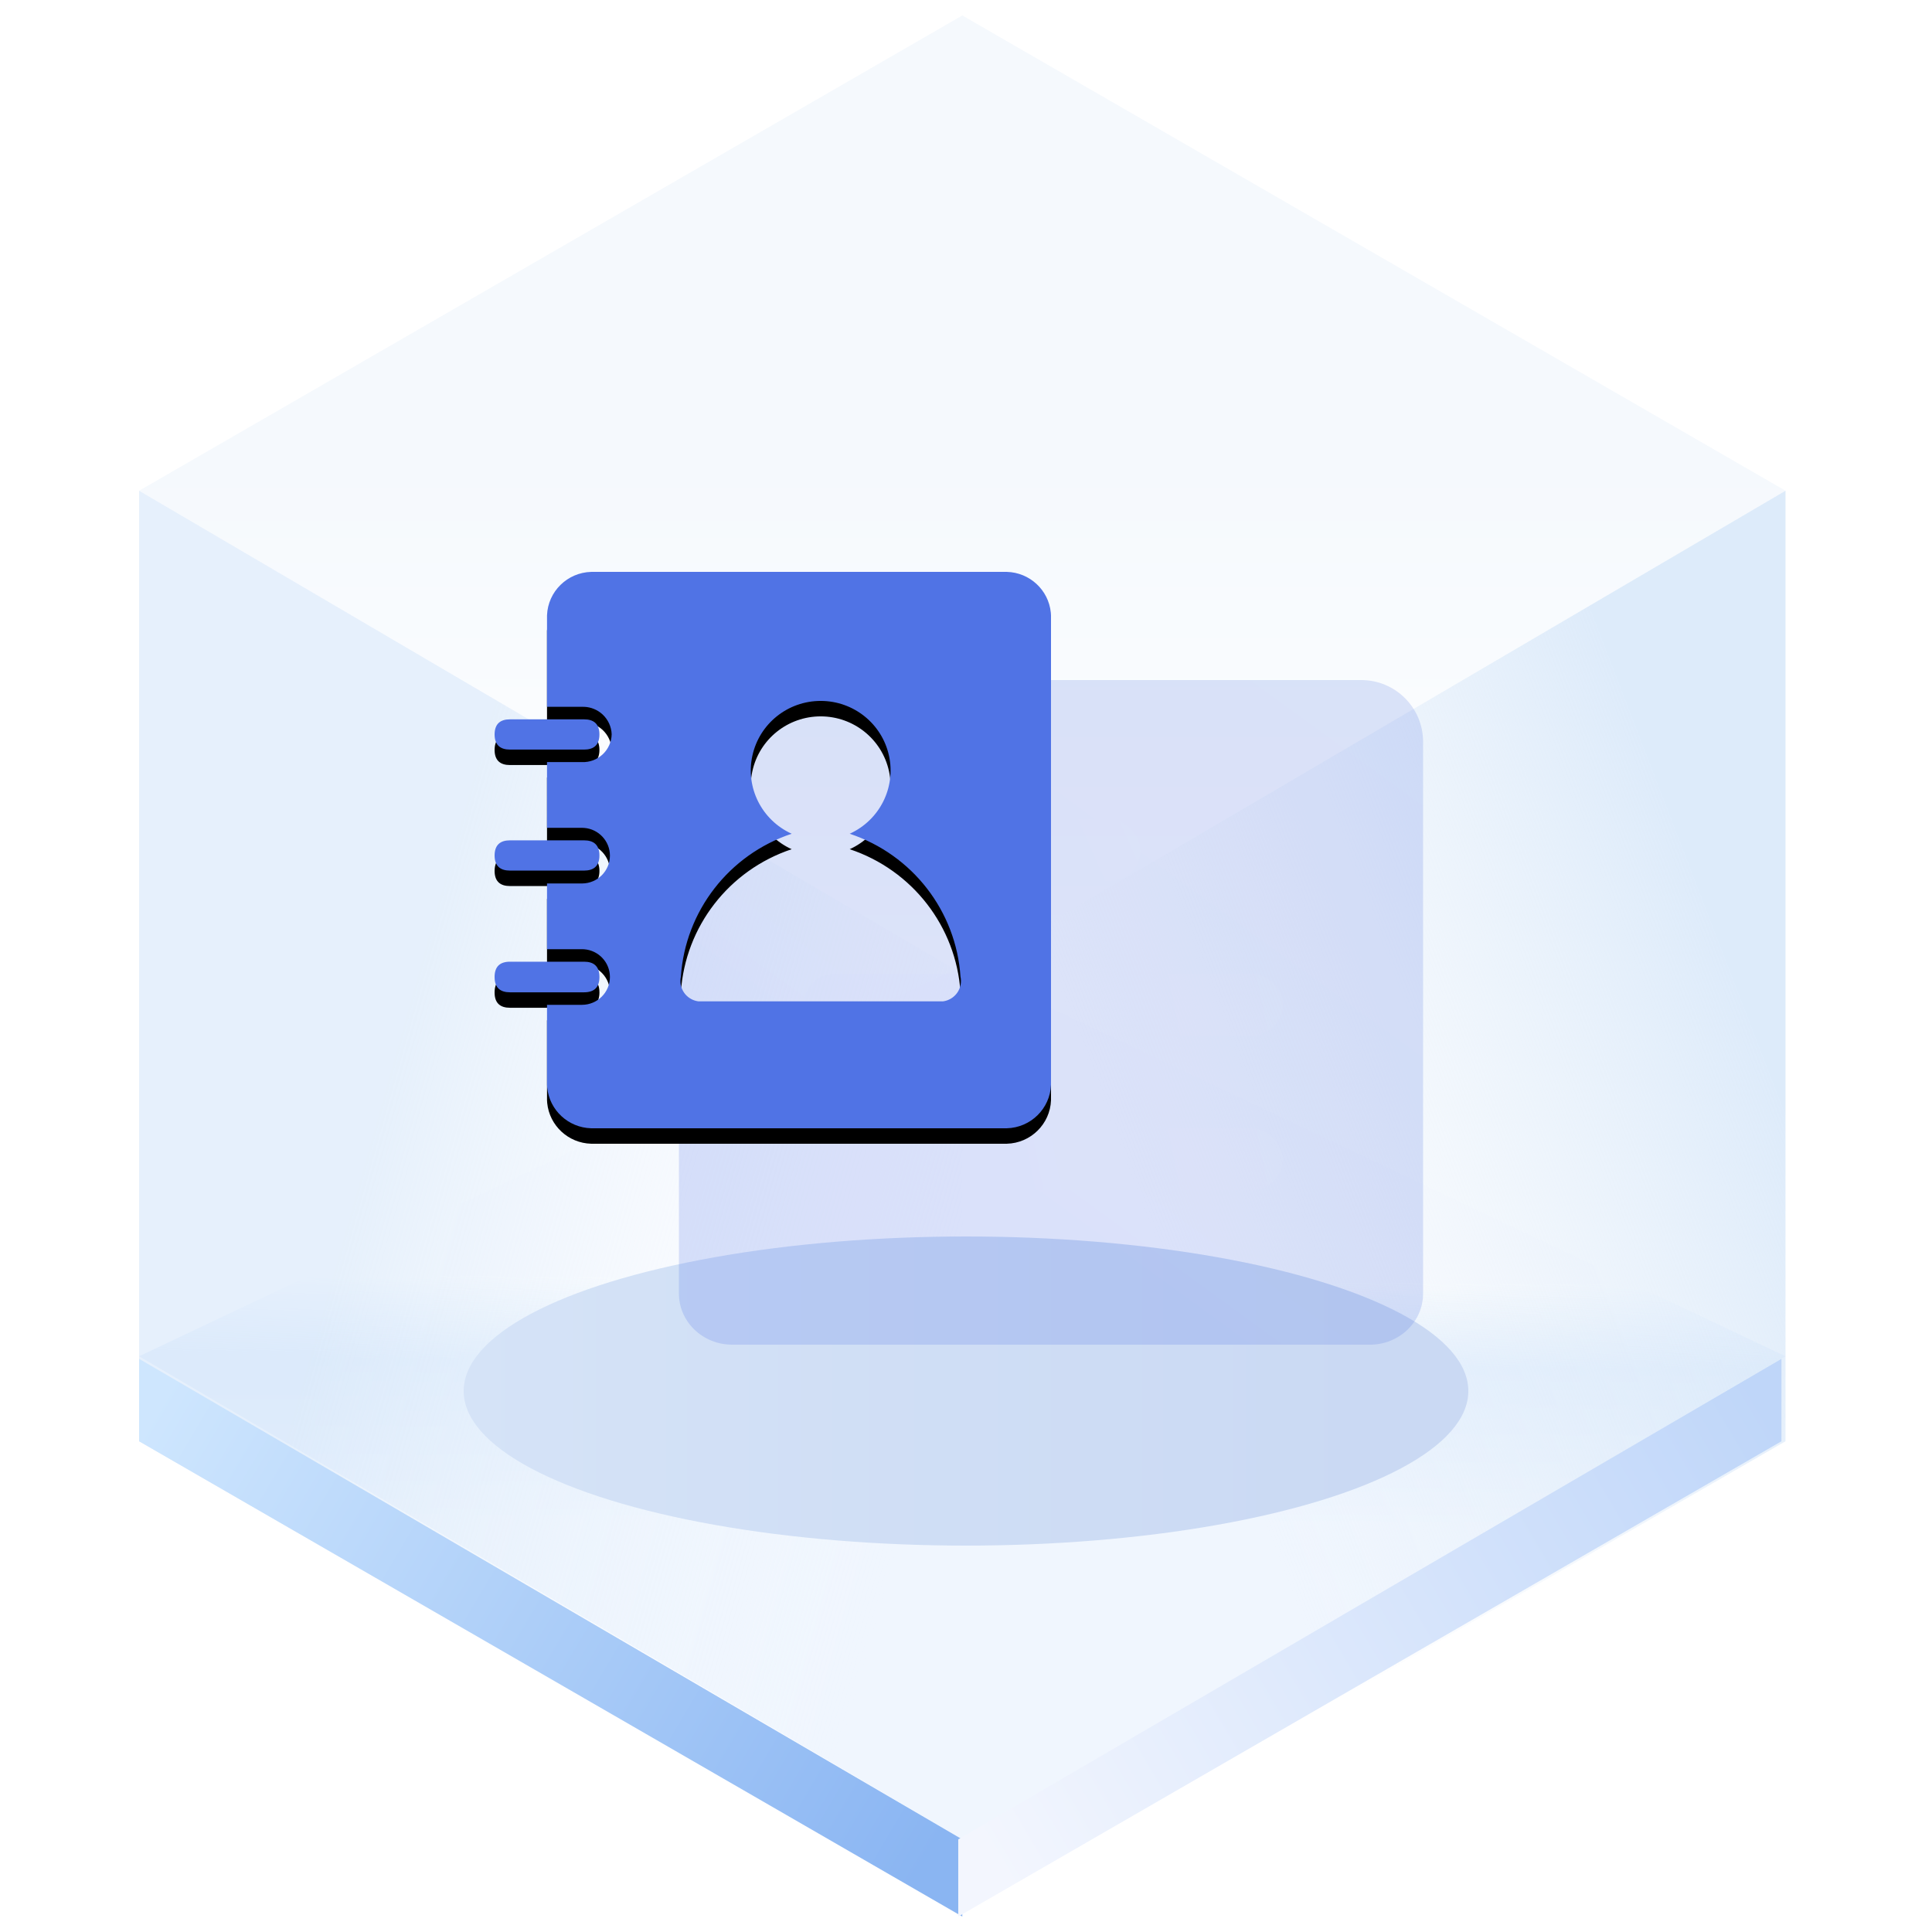 <?xml version="1.0" encoding="UTF-8"?>
<svg width="125px" height="125px" viewBox="0 0 125 125" version="1.1" xmlns="http://www.w3.org/2000/svg" xmlns:xlink="http://www.w3.org/1999/xlink">
    <title>UserContact 联系人</title>
    <defs>
        <linearGradient x1="50%" y1="45.969%" x2="50%" y2="100%" id="linearGradient-1">
            <stop stop-color="#ECF3FB" offset="0%"></stop>
            <stop stop-color="#FFFFFF" offset="100%"></stop>
        </linearGradient>
        <linearGradient x1="50.396%" y1="35.933%" x2="50%" y2="64.067%" id="linearGradient-2">
            <stop stop-color="#E3EFFD" stop-opacity="0.006" offset="0%"></stop>
            <stop stop-color="#E5F0FD" offset="34.06%"></stop>
            <stop stop-color="#F0F6FE" offset="100%"></stop>
        </linearGradient>
        <linearGradient x1="33.333%" y1="34.496%" x2="96.974%" y2="65.442%" id="linearGradient-3">
            <stop stop-color="#D5E6F9" offset="0%"></stop>
            <stop stop-color="#F7FBFF" stop-opacity="0" offset="100%"></stop>
        </linearGradient>
        <linearGradient x1="90.991%" y1="29.431%" x2="33.333%" y2="67.747%" id="linearGradient-4">
            <stop stop-color="#D5E6F9" offset="0%"></stop>
            <stop stop-color="#E7F0F9" stop-opacity="0" offset="100%"></stop>
        </linearGradient>
        <linearGradient x1="-5.803%" y1="27.05%" x2="103.63%" y2="71.133%" id="linearGradient-5">
            <stop stop-color="#CEE6FE" offset="0%"></stop>
            <stop stop-color="#8AB5F2" offset="100%"></stop>
        </linearGradient>
        <linearGradient x1="-5.803%" y1="27.05%" x2="103.63%" y2="71.133%" id="linearGradient-6">
            <stop stop-color="#BFD6F9" offset="0%"></stop>
            <stop stop-color="#F3F6FE" offset="100%"></stop>
        </linearGradient>
        <linearGradient x1="89.847%" y1="61.735%" x2="0%" y2="61.735%" id="linearGradient-7">
            <stop stop-color="#CAD9F3" offset="0%"></stop>
            <stop stop-color="#D5E3F7" offset="100%"></stop>
        </linearGradient>
        <filter x="-18.5%" y="-60.0%" width="136.9%" height="220.0%" filterUnits="objectBoundingBox" id="filter-8">
            <feGaussianBlur stdDeviation="4" in="SourceGraphic"></feGaussianBlur>
        </filter>
        <linearGradient x1="44.099%" y1="79.382%" x2="128.793%" y2="-24.833%" id="linearGradient-9">
            <stop stop-color="#5073E5" offset="0%"></stop>
            <stop stop-color="#5E7CE0" offset="100%"></stop>
        </linearGradient>
        <linearGradient x1="44.099%" y1="50.613%" x2="128.793%" y2="48.438%" id="linearGradient-10">
            <stop stop-color="#5073E5" offset="0%"></stop>
            <stop stop-color="#5E7CE0" offset="100%"></stop>
        </linearGradient>
        <linearGradient x1="44.099%" y1="53.007%" x2="128.793%" y2="42.341%" id="linearGradient-11">
            <stop stop-color="#5073E5" offset="0%"></stop>
            <stop stop-color="#5E7CE0" offset="100%"></stop>
        </linearGradient>
        <path d="M33.142,0.001 C34.621,0.039 35.843,1.172 35.988,2.636 L36,2.814 L36,33.186 C35.941,34.736 34.68,35.959 33.142,35.999 L6.25,35.999 C4.771,35.961 3.549,34.828 3.404,33.364 L3.392,33.186 L3.392,28.012 L5.653,28.012 C6.652,28.012 7.462,27.206 7.462,26.212 C7.462,25.267 6.731,24.493 5.802,24.418 L5.653,24.412 L3.392,24.412 L3.392,20.16 L5.653,20.16 C6.652,20.16 7.462,19.354 7.462,18.36 C7.462,17.416 6.731,16.641 5.802,16.566 L5.653,16.56 L3.392,16.56 L3.392,12.308 L5.653,12.308 C6.149,12.326 6.631,12.146 6.992,11.808 C7.354,11.47 7.564,11.001 7.575,10.508 C7.558,10.019 7.345,9.556 6.985,9.223 C6.664,8.927 6.25,8.754 5.817,8.732 L5.653,8.731 L3.392,8.731 L3.392,2.814 C3.451,1.264 4.712,0.041 6.25,0.001 L33.142,0.001 Z M21.098,8.349 C18.97,8.349 17.13,9.825 16.679,11.893 C16.227,13.962 17.285,16.064 19.221,16.943 C15.168,18.293 12.336,21.946 12.053,26.189 C11.974,26.552 12.051,26.931 12.266,27.235 C12.454,27.5 12.732,27.687 13.047,27.762 L13.183,27.787 L29.013,27.787 C29.383,27.738 29.715,27.538 29.93,27.235 C30.145,26.931 30.222,26.552 30.143,26.189 C29.86,21.946 27.028,18.293 22.975,16.943 C24.911,16.064 25.969,13.962 25.517,11.893 C25.066,9.825 23.226,8.349 21.098,8.349 Z M5.789,25.222 C6.405,25.222 6.735,25.506 6.779,26.075 L6.784,26.212 C6.784,26.872 6.452,27.202 5.789,27.202 L0.995,27.202 C0.379,27.202 0.049,26.917 0.005,26.348 L0,26.212 C0,25.552 0.332,25.222 0.995,25.222 L5.789,25.222 Z M5.789,17.37 C6.405,17.37 6.735,17.655 6.779,18.224 L6.783,18.348 L6.779,18.474 C6.735,19.043 6.405,19.327 5.789,19.327 L0.995,19.327 C0.379,19.327 0.049,19.043 0.005,18.474 L0,18.348 L0.005,18.224 C0.049,17.655 0.379,17.37 0.995,17.37 L5.789,17.37 Z M5.789,9.541 C6.405,9.541 6.735,9.825 6.779,10.394 L6.783,10.519 L6.779,10.644 C6.735,11.214 6.405,11.498 5.789,11.498 L0.995,11.498 C0.379,11.498 0.049,11.214 0.005,10.644 L0,10.519 L0.005,10.394 C0.049,9.825 0.379,9.541 0.995,9.541 L5.789,9.541 Z" id="path-12"></path>
        <filter x="-5.6%" y="-2.8%" width="111.1%" height="111.1%" filterUnits="objectBoundingBox" id="filter-13">
            <feOffset dx="0" dy="1" in="SourceAlpha" result="shadowOffsetOuter1"></feOffset>
            <feGaussianBlur stdDeviation="0.5" in="shadowOffsetOuter1" result="shadowBlurOuter1"></feGaussianBlur>
            <feColorMatrix values="0 0 0 0 0.369   0 0 0 0 0.486   0 0 0 0 0.878  0 0 0 0.35 0" type="matrix" in="shadowBlurOuter1"></feColorMatrix>
        </filter>
    </defs>
    <g id="页面一" stroke="none" stroke-width="1" fill="none" fill-rule="evenodd">
        <g id="-TinyUI-Vue-组件总览" transform="translate(-1478, -2808)">
            <g id="编组-25备份-19" transform="translate(1380, 2775)">
                <g id="UserContact-联系人" transform="translate(98, 33)">
                    <g id="编组">
                        <g transform="translate(9, 1)" id="多边形">
                            <polygon fill="url(#linearGradient-1)" opacity="0.546" points="53.261 0 106.521 30.75 53.261 62 0 30.75"></polygon>
                            <polygon fill="url(#linearGradient-2)" points="53.261 61.5 106.521 86.75 53.261 118 0 86.75"></polygon>
                            <polygon fill="url(#linearGradient-3)" opacity="0.601" points="53.261 62 53.261 123 7.39138783e-15 92.25 0 30.75"></polygon>
                            <polygon fill="url(#linearGradient-4)" opacity="0.791" points="53.261 62 106.521 30.75 106.521 92.25 53.261 123"></polygon>
                            <polygon fill="url(#linearGradient-5)" points="53.261 118.008 53.261 123 7.39138783e-15 92.25 0 86.916"></polygon>
                            <polygon fill="url(#linearGradient-6)" transform="translate(79.63, 104.958) scale(-1, 1) translate(-79.63, -104.958) " points="106.261 118.008 106.261 123 53 92.25 53 86.916"></polygon>
                        </g>
                        <ellipse id="椭圆形" fill="url(#linearGradient-7)" filter="url(#filter-8)" cx="62.5" cy="90" rx="32.5" ry="10"></ellipse>
                    </g>
                    <g id="编组-35" transform="translate(32, 37)">
                        <g id="编组-34" transform="translate(11.926, 7)" opacity="0.204">
                            <path d="M0,4 L0,39.691 L0,39.691 C0,41.523 1.544,43 3.442,43 L44.706,43 C46.604,43 48.148,41.523 48.148,39.691 L48.148,4 C48.148,1.791 46.357,-8.49901461e-16 44.148,0 L4,0 C1.791,-3.82769592e-17 -7.1463071e-16,1.791 0,4 Z" id="路径备份-2" fill="url(#linearGradient-9)"></path>
                            <rect id="矩形备份-6" fill="url(#linearGradient-10)" x="8.074" y="19" width="31" height="4" rx="2"></rect>
                            <rect id="矩形备份-24" fill="url(#linearGradient-11)" x="15.858" y="9" width="14" height="4" rx="2"></rect>
                            <rect id="矩形备份-21" fill="url(#linearGradient-10)" x="8.074" y="29" width="31" height="4" rx="2"></rect>
                        </g>
                        <g id="形状结合">
                            <use fill="black" fill-opacity="1" filter="url(#filter-13)" xlink:href="#path-12"></use>
                            <use fill="#5073E5" fill-rule="evenodd" xlink:href="#path-12"></use>
                        </g>
                    </g>
                </g>
            </g>
        </g>
    </g>
</svg>